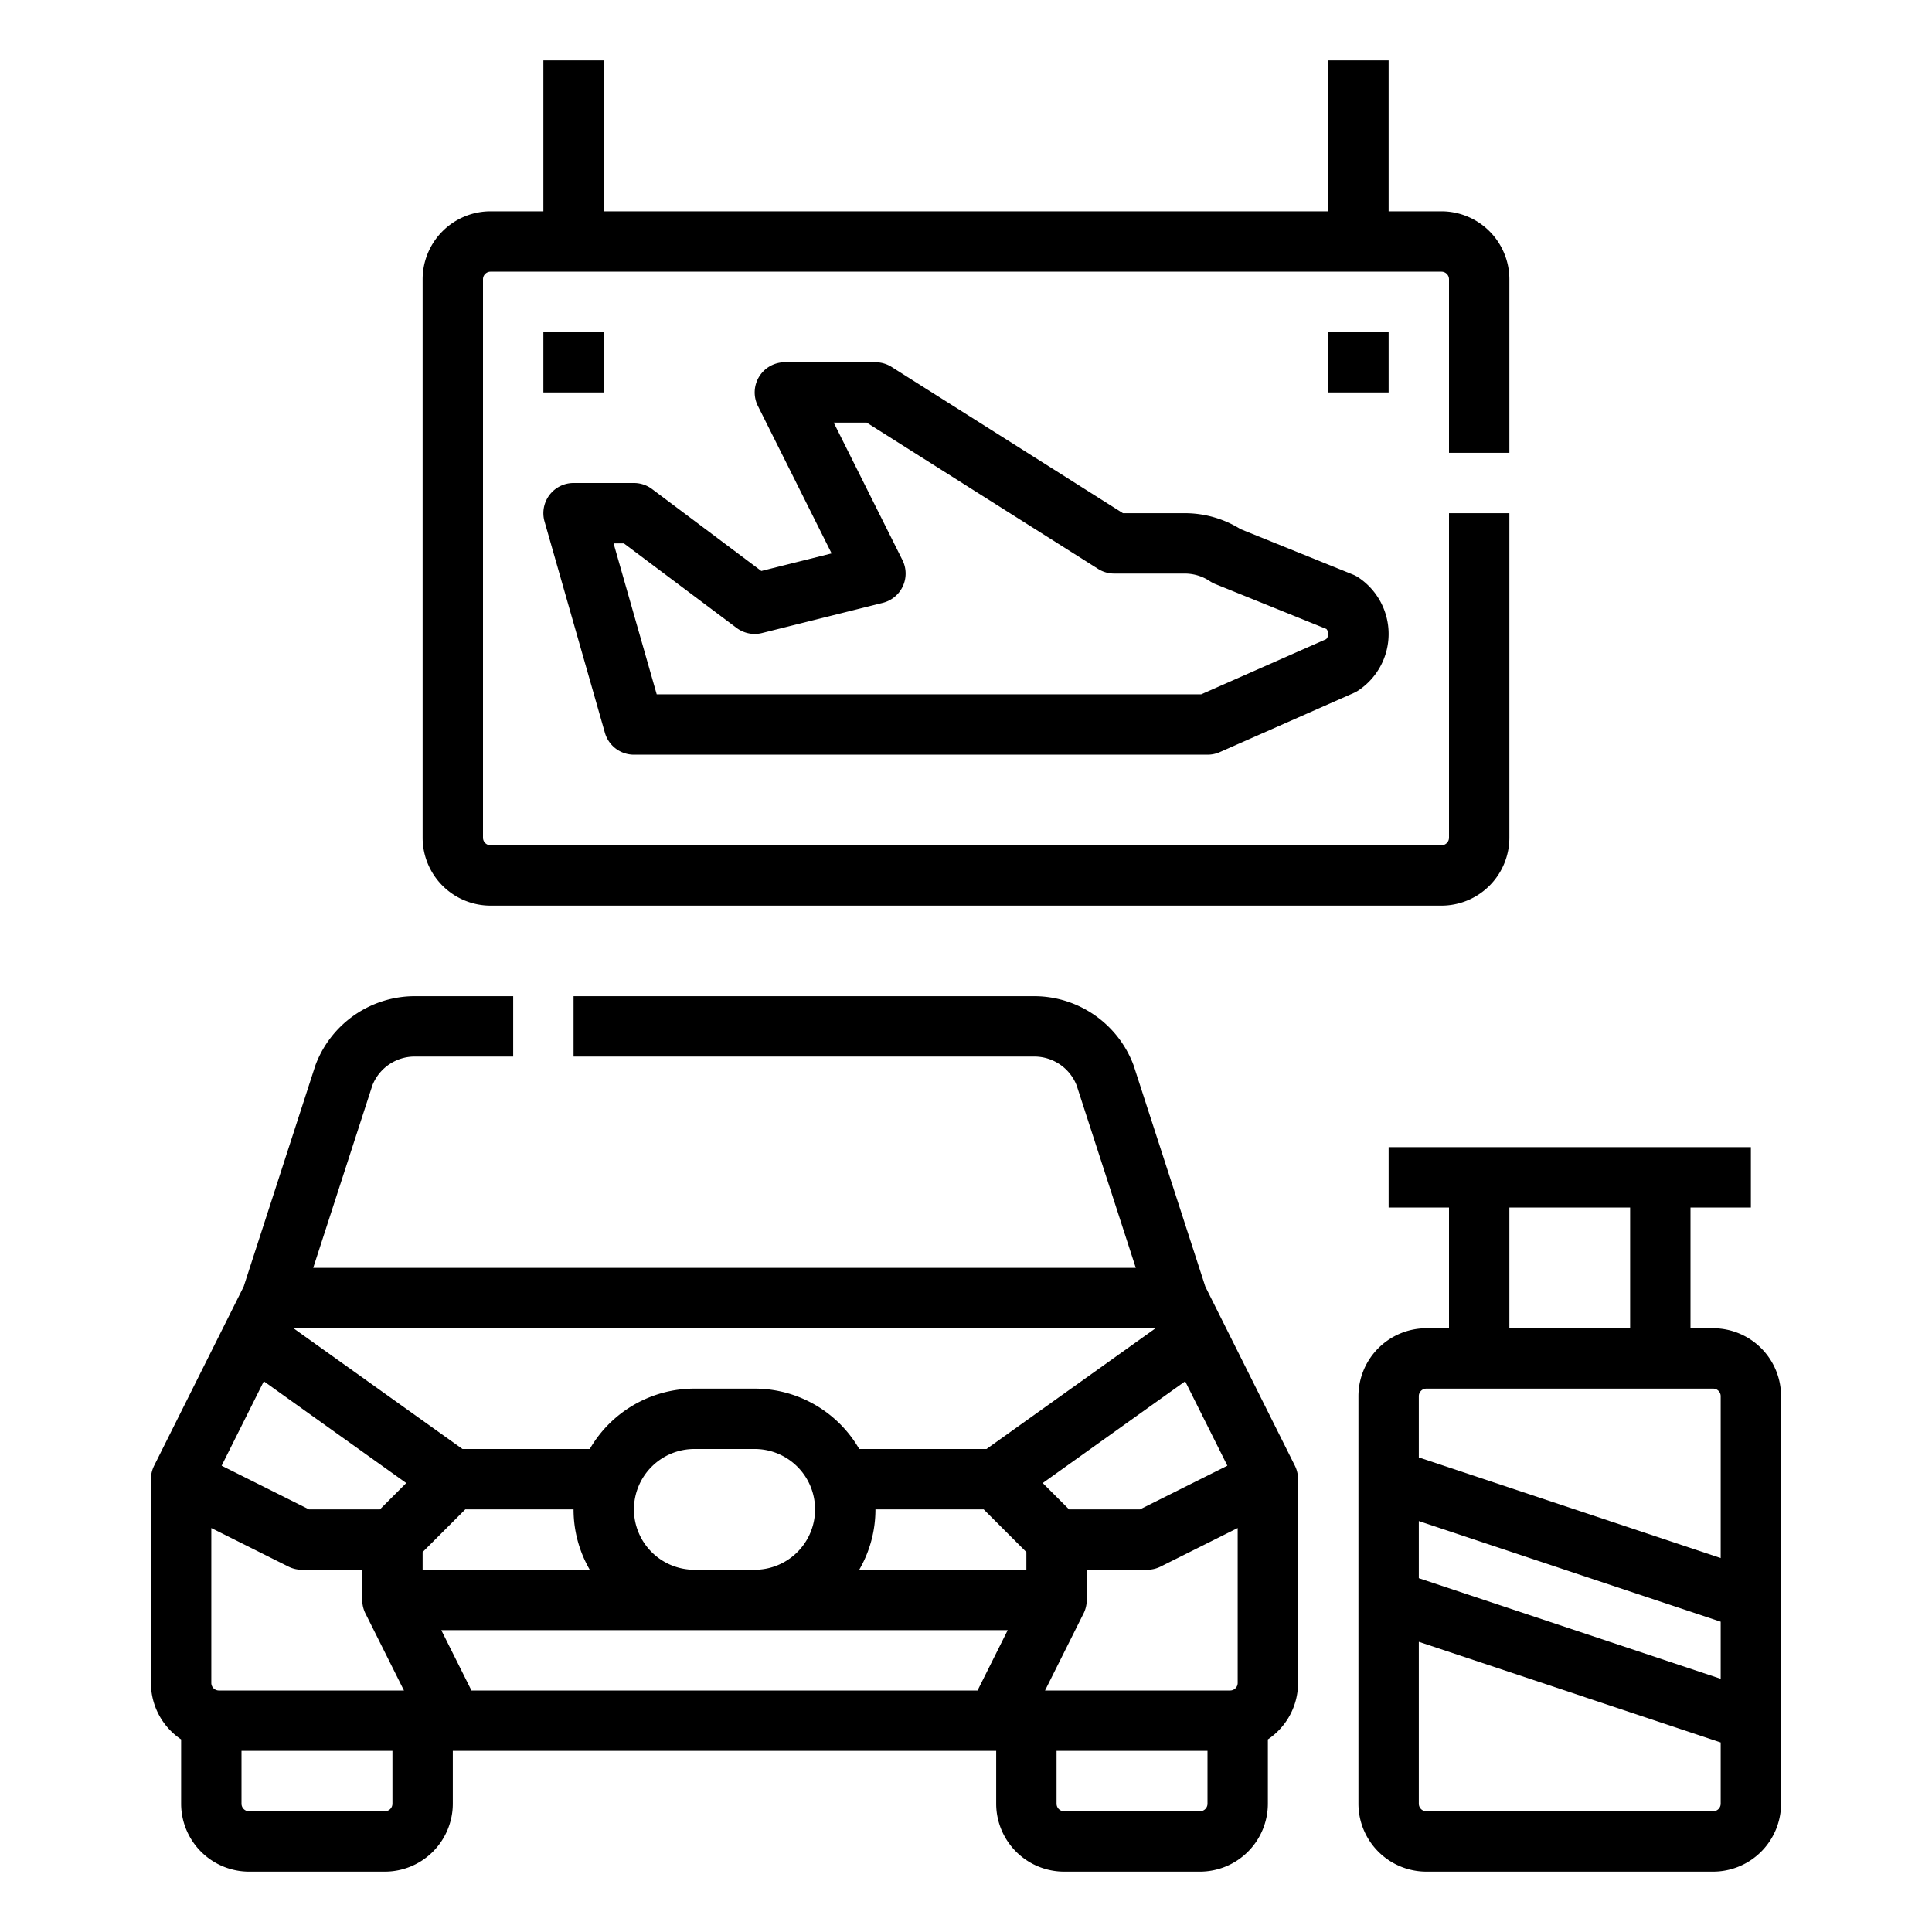 <svg xmlns="http://www.w3.org/2000/svg" id="Line_cutting_cut_Ex" data-name="Line cutting cut Ex" width="512" height="512" viewBox="0 0 512 512"><g><path d="M343.447,389.077l-.014-.034c-.021-.054-.044-.108-.066-.162l-.023-.055c-.021-.049-.043-.097-.065-.146l-.027-.06q-.046-.1-.096-.199L324.208,350.527l-4.783-9.566-18.948-58.45c-.037-.115-.077-.229-.119-.342A28.131,28.131,0,0,0,274.14,264H152v16H274.14a12.057,12.057,0,0,1,11.18,7.639L300.997,336H83.003l15.678-48.361A12.057,12.057,0,0,1,109.86,280H136V264H109.86a28.131,28.131,0,0,0-26.218,18.169c-.042.113-.082.227-.119.342L64.575,340.961l-4.783,9.566L40.845,388.422q-.049.099-.096.199l-.027.06c-.022.048-.044.097-.065.146l-.023.055c-.023.054-.045.107-.066.162l-.014.034A7.952,7.952,0,0,0,40,392.121V446A17.997,17.997,0,0,0,48,460.96V478a18.021,18.021,0,0,0,18,18h36a18.021,18.021,0,0,0,18-18V464H264v14a18.021,18.021,0,0,0,18,18h36a18.021,18.021,0,0,0,18-18V460.96A17.997,17.997,0,0,0,344,446V392.121A7.952,7.952,0,0,0,343.447,389.077ZM328,446a2.003,2.003,0,0,1-2,2H276.944l10.155-20.309a7.956,7.956,0,0,0,.891-3.293l0-.014c.003-.071.006-.142.007-.214.001-.026.001-.052.001-.078,0-.031.001-.061.001-.092v-8h16a8,8,0,0,0,3.578-.845L328,404.944ZM56,446V404.944l20.422,10.211A8,8,0,0,0,80,416H96v8c0,.031.001.061.001.092,0,.026,0,.052.001.078.002.071.004.143.007.214l.001.014a7.956,7.956,0,0,0,.891,3.293L107.056,448H58A2.003,2.003,0,0,1,56,446Zm56-34.685L123.314,400H152a31.804,31.804,0,0,0,4.295,16H112ZM168,400a16.018,16.018,0,0,1,16-16h16a16,16,0,0,1,0,32H184A16.018,16.018,0,0,1,168,400Zm64,0h28.686L272,411.315V416H227.705A31.804,31.804,0,0,0,232,400Zm93.267-11.578L302.111,400H283.315l-6.98-6.979,37.749-26.964ZM306.237,352l-44.8,32H227.705A32.019,32.019,0,0,0,200,368H184a32.019,32.019,0,0,0-27.705,16H122.563l-44.8-32ZM69.916,366.057l37.749,26.964L100.686,400H81.889L58.733,388.422ZM104,478a2.003,2.003,0,0,1-2,2H66a2.003,2.003,0,0,1-2-2V464h40Zm20.944-30-8-16H267.056l-8,16ZM320,478a2.003,2.003,0,0,1-2,2H282a2.003,2.003,0,0,1-2-2V464h40Z"></path><path d="M454,352h-6V320h16V304H368v16h16v32h-6a18.021,18.021,0,0,0-18,18V478a18.021,18.021,0,0,0,18,18h76a18.021,18.021,0,0,0,18-18V370A18.021,18.021,0,0,0,454,352Zm-54-32h32v32H400Zm-22,48h76a2.003,2.003,0,0,1,2,2v42.9l-80-26.667V370A2.003,2.003,0,0,1,378,368Zm78,76.9-80-26.666V403.1l80,26.666ZM454,480H378a2.003,2.003,0,0,1-2-2V435.1l80,26.667V478A2.003,2.003,0,0,1,454,480Z"></path><path d="M160.308,194.198A8.001,8.001,0,0,0,168,200H320.027a8.001,8.001,0,0,0,3.23-.682l35.52-15.68a8.013,8.013,0,0,0,1.207-.662,17.999,17.999,0,0,0,0-29.953,8.055,8.055,0,0,0-1.44-.761L328.76,140.224A27.894,27.894,0,0,0,313.973,136h-16.375L236.274,97.237A7.998,7.998,0,0,0,232,96H208a8,8,0,0,0-7.155,11.578l19.54,39.079-18.631,4.658L172.8,129.6A8.003,8.003,0,0,0,168,128H152a8.001,8.001,0,0,0-7.692,10.198ZM165.333,144,195.2,166.4a8.01,8.01,0,0,0,6.74,1.36l32-8a7.999,7.999,0,0,0,5.215-11.339L220.944,112h8.739l61.323,38.763A7.998,7.998,0,0,0,295.281,152h18.692a11.96,11.96,0,0,1,6.655,2.016,8.024,8.024,0,0,0,1.44.761l29.439,11.899a2.023,2.023,0,0,1-.056,2.707L318.34,184H174.034l-11.429-40Z"></path><path d="M130,240H382a18.021,18.021,0,0,0,18-18V136H384v86a2.003,2.003,0,0,1-2,2H130a2.003,2.003,0,0,1-2-2V74a2.003,2.003,0,0,1,2-2H382a2.003,2.003,0,0,1,2,2v46h16V74a18.021,18.021,0,0,0-18-18H368V16H352V56H160V16H144V56H130a18.021,18.021,0,0,0-18,18V222A18.021,18.021,0,0,0,130,240Z"></path><rect x="144" y="88" width="16" height="16"></rect><rect x="352" y="88" width="16" height="16"></rect></g></svg>